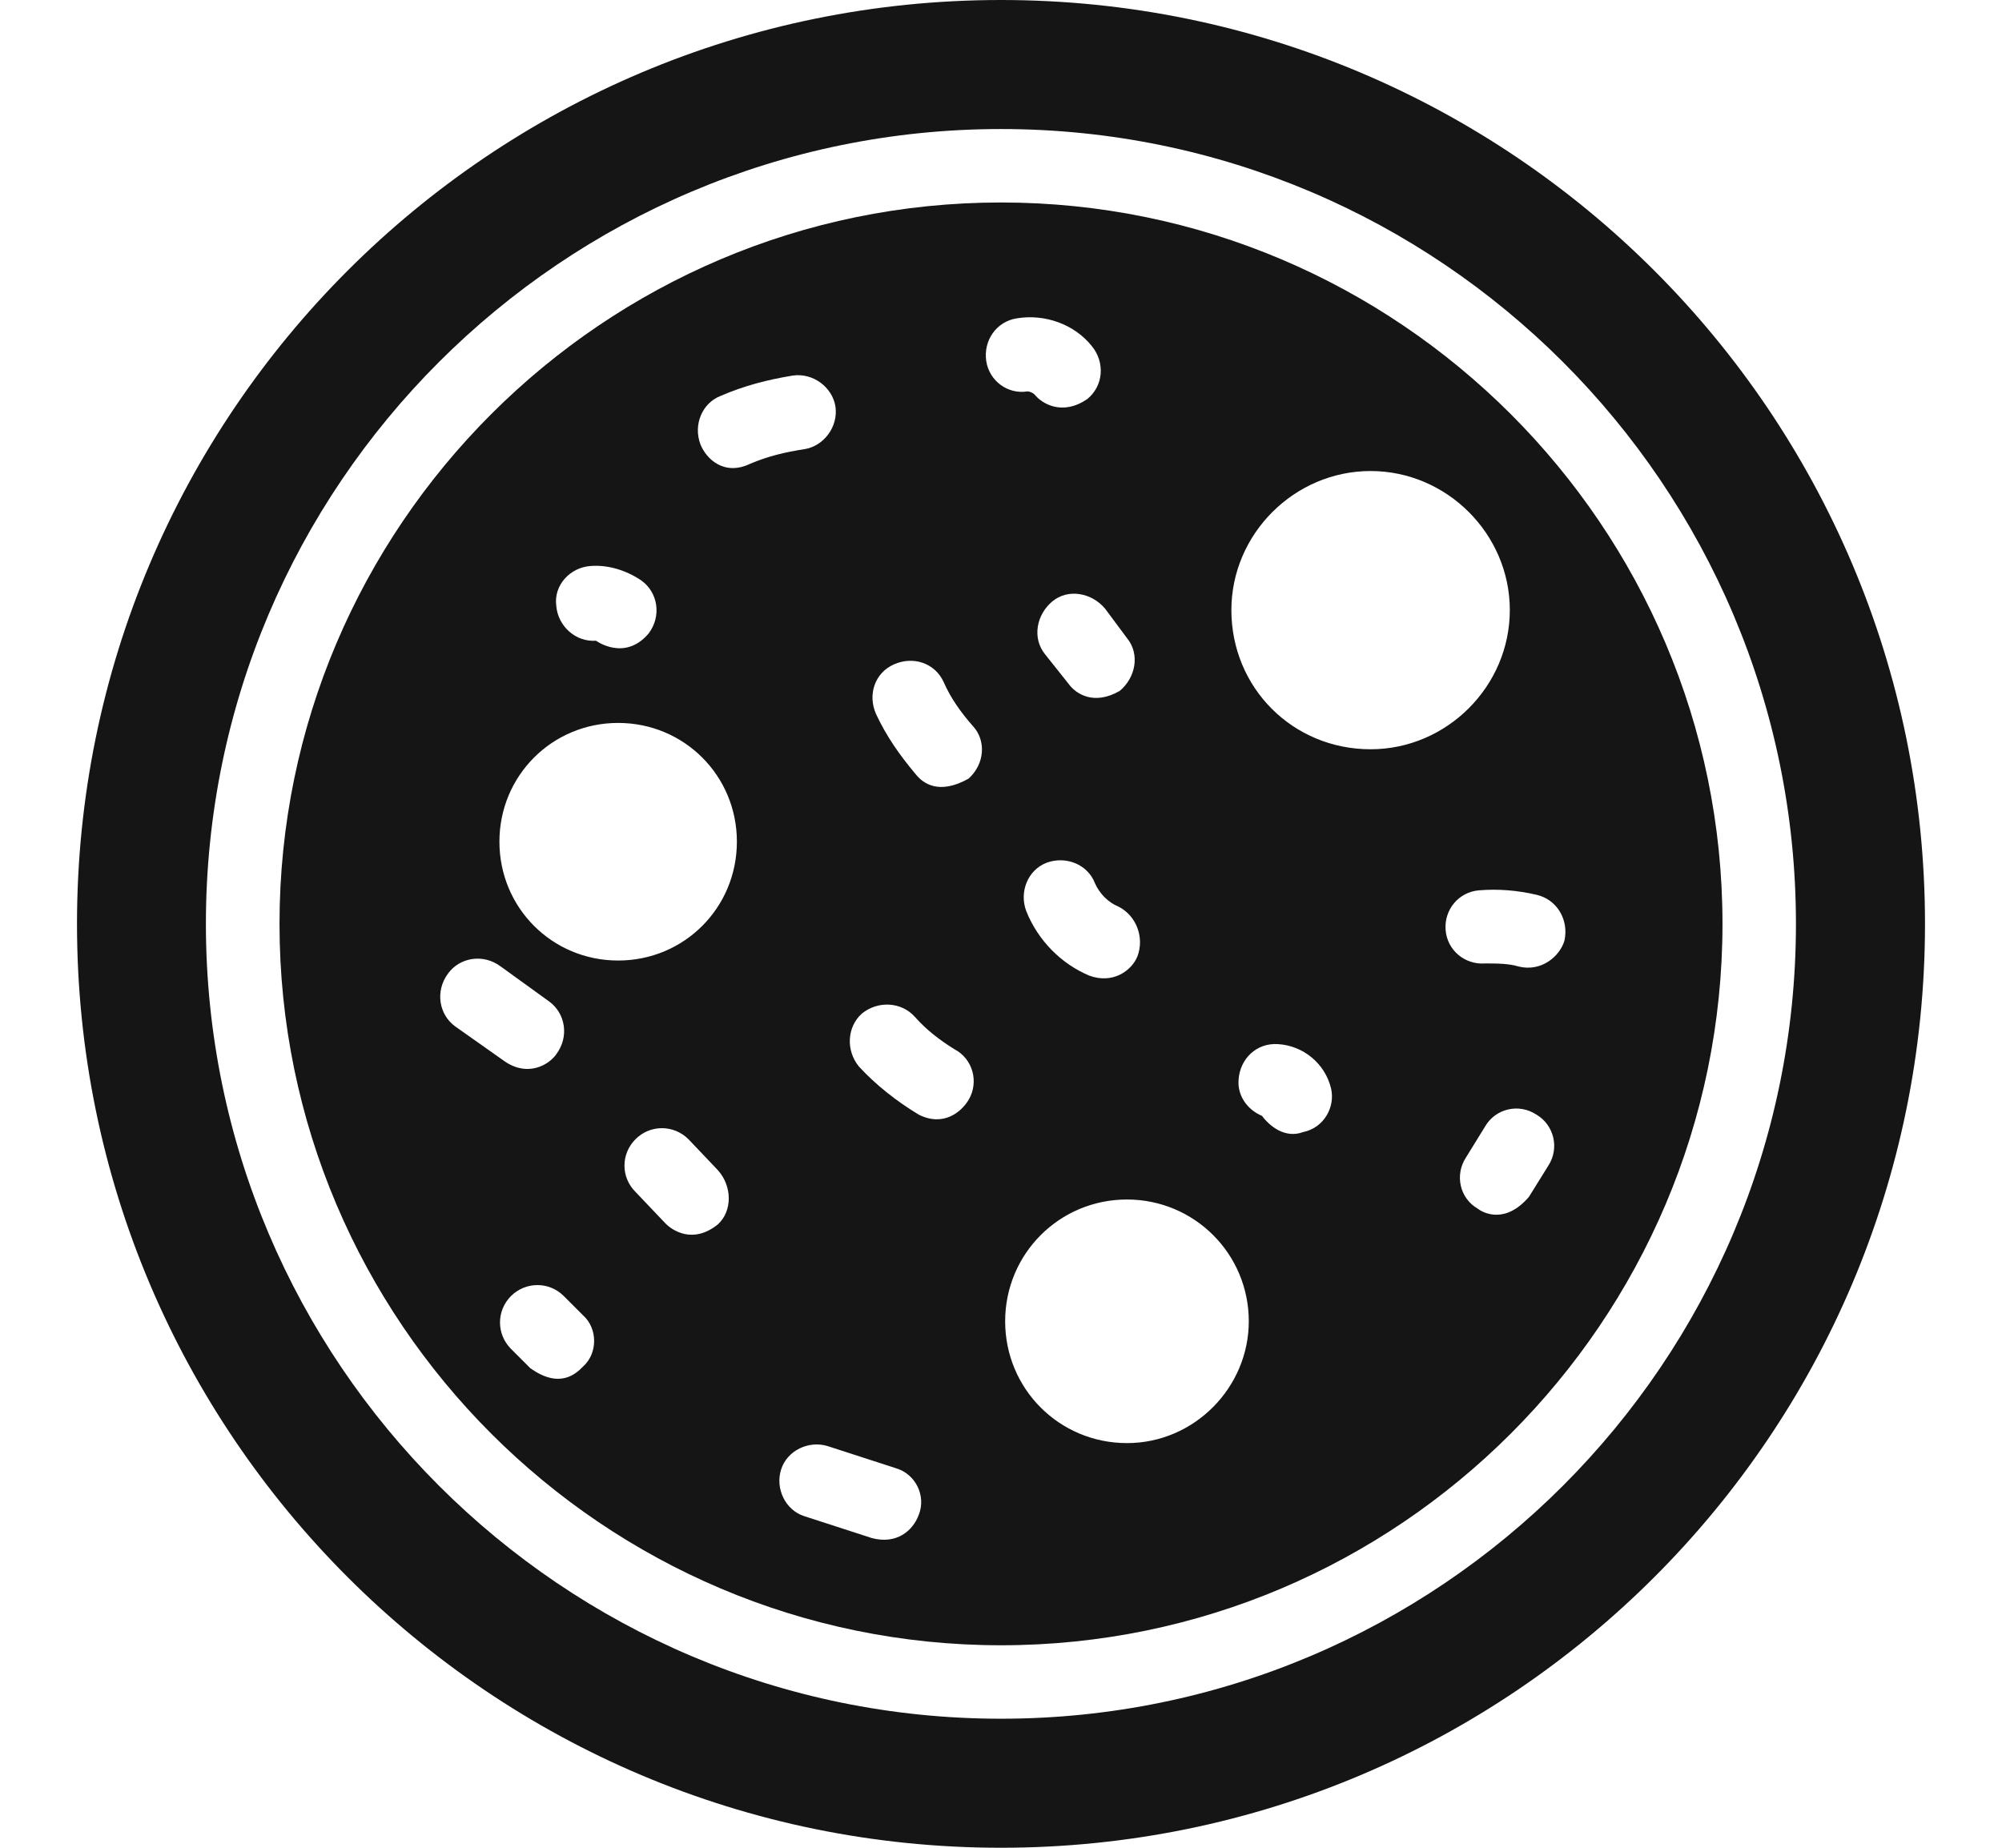 <svg width="13" height="12" viewBox="0 0 13 12" fill="none" xmlns="http://www.w3.org/2000/svg">
<path d="M6.5 0C3.186 0 0.5 2.687 0.5 6C0.5 9.313 3.186 12 6.5 12C9.813 12 12.5 9.313 12.5 6C12.5 2.687 9.813 0 6.5 0ZM6.5 11.162C3.652 11.162 1.337 8.848 1.337 6C1.337 3.152 3.652 0.838 6.5 0.838C9.348 0.838 11.662 3.152 11.662 6C11.662 8.848 9.348 11.162 6.5 11.162Z" fill="#151515"/>
<path d="M6.5 1.315C3.919 1.315 1.815 3.419 1.815 6C1.815 8.581 3.919 10.685 6.5 10.685C9.081 10.685 11.185 8.581 11.185 6C11.185 3.419 9.081 1.315 6.5 1.315ZM7.318 4.144C7.404 4.249 7.374 4.401 7.271 4.487C7.102 4.584 6.985 4.506 6.938 4.44L6.786 4.249C6.701 4.144 6.73 3.992 6.833 3.906C6.936 3.82 7.09 3.85 7.176 3.953L7.318 4.144ZM7.386 6.211C7.347 6.306 7.225 6.392 7.073 6.336C6.892 6.26 6.74 6.108 6.664 5.917C6.617 5.792 6.674 5.65 6.796 5.603C6.921 5.557 7.063 5.613 7.11 5.736C7.139 5.802 7.195 5.86 7.261 5.887C7.377 5.944 7.433 6.086 7.386 6.211ZM3.833 3.676C3.948 3.666 4.07 3.705 4.166 3.771C4.271 3.847 4.298 3.999 4.212 4.114C4.056 4.298 3.87 4.161 3.87 4.161C3.737 4.171 3.622 4.065 3.612 3.933C3.595 3.801 3.701 3.686 3.833 3.676ZM2.956 6.666C2.851 6.59 2.824 6.438 2.909 6.323C2.985 6.218 3.137 6.191 3.252 6.277L3.566 6.504C3.671 6.58 3.698 6.732 3.612 6.847C3.566 6.913 3.431 6.997 3.279 6.894L2.956 6.666ZM3.786 8.875C3.74 8.922 3.634 9.022 3.443 8.885L3.318 8.76C3.223 8.664 3.223 8.513 3.318 8.417C3.414 8.322 3.566 8.322 3.661 8.417L3.786 8.542C3.882 8.628 3.882 8.789 3.786 8.875ZM4.661 7.952C4.499 8.082 4.364 7.991 4.318 7.942L4.127 7.741C4.031 7.646 4.031 7.494 4.127 7.398C4.222 7.303 4.374 7.303 4.47 7.398L4.661 7.599C4.756 7.704 4.756 7.866 4.661 7.952ZM4.014 6.238C3.585 6.238 3.243 5.895 3.243 5.466C3.243 5.038 3.585 4.695 4.014 4.695C4.443 4.695 4.785 5.038 4.785 5.466C4.785 5.895 4.443 6.238 4.014 6.238ZM4.548 2.885C4.501 2.76 4.558 2.618 4.68 2.571C4.832 2.505 4.984 2.466 5.148 2.439C5.28 2.42 5.405 2.515 5.425 2.64C5.444 2.772 5.349 2.897 5.224 2.917C5.099 2.936 4.986 2.963 4.871 3.012C4.702 3.093 4.585 2.98 4.548 2.885ZM5.966 9.838C5.927 9.943 5.821 10.031 5.662 9.989L5.224 9.847C5.099 9.808 5.033 9.666 5.072 9.544C5.111 9.419 5.253 9.353 5.376 9.392L5.814 9.534C5.946 9.571 6.015 9.715 5.966 9.838ZM6.289 7.144C6.243 7.22 6.128 7.32 5.966 7.239C5.824 7.153 5.689 7.048 5.577 6.926C5.491 6.82 5.501 6.669 5.596 6.583C5.701 6.497 5.853 6.507 5.939 6.602C6.015 6.688 6.101 6.754 6.196 6.813C6.319 6.877 6.358 7.029 6.289 7.144ZM6.289 5.057C6.096 5.165 5.993 5.087 5.946 5.028C5.841 4.903 5.755 4.78 5.689 4.638C5.633 4.513 5.679 4.371 5.804 4.315C5.929 4.259 6.071 4.305 6.128 4.43C6.174 4.536 6.243 4.631 6.319 4.717C6.404 4.81 6.395 4.962 6.289 5.057ZM6.404 2.344C6.385 2.211 6.47 2.087 6.605 2.067C6.786 2.038 6.977 2.106 7.09 2.248C7.176 2.353 7.166 2.505 7.061 2.591C6.897 2.704 6.764 2.62 6.718 2.562C6.708 2.552 6.688 2.542 6.671 2.542C6.546 2.562 6.424 2.476 6.404 2.344ZM7.318 9.372C6.879 9.372 6.527 9.02 6.527 8.581C6.527 8.143 6.879 7.79 7.318 7.79C7.756 7.79 8.109 8.143 8.109 8.581C8.109 9.01 7.756 9.372 7.318 9.372ZM8.462 7.352C8.344 7.396 8.244 7.313 8.195 7.247C8.099 7.207 8.033 7.114 8.043 7.009C8.053 6.877 8.158 6.771 8.3 6.781C8.462 6.791 8.604 6.906 8.643 7.068C8.672 7.19 8.596 7.325 8.462 7.352ZM7.996 3.962C7.996 3.468 8.405 3.059 8.9 3.059C9.395 3.059 9.804 3.468 9.804 3.962C9.804 4.457 9.395 4.866 8.9 4.866C8.395 4.866 7.996 4.467 7.996 3.962ZM10.053 7.572L9.928 7.773C9.774 7.952 9.632 7.878 9.595 7.849C9.48 7.783 9.444 7.631 9.52 7.516L9.644 7.315C9.711 7.2 9.862 7.163 9.977 7.239C10.09 7.305 10.129 7.457 10.053 7.572ZM9.862 6.277C9.796 6.257 9.72 6.257 9.644 6.257C9.512 6.267 9.397 6.171 9.387 6.039C9.377 5.907 9.473 5.792 9.605 5.782C9.73 5.772 9.853 5.782 9.977 5.811C10.11 5.841 10.188 5.973 10.159 6.108C10.129 6.211 10.009 6.313 9.862 6.277Z" fill="#151515"/>
</svg>
